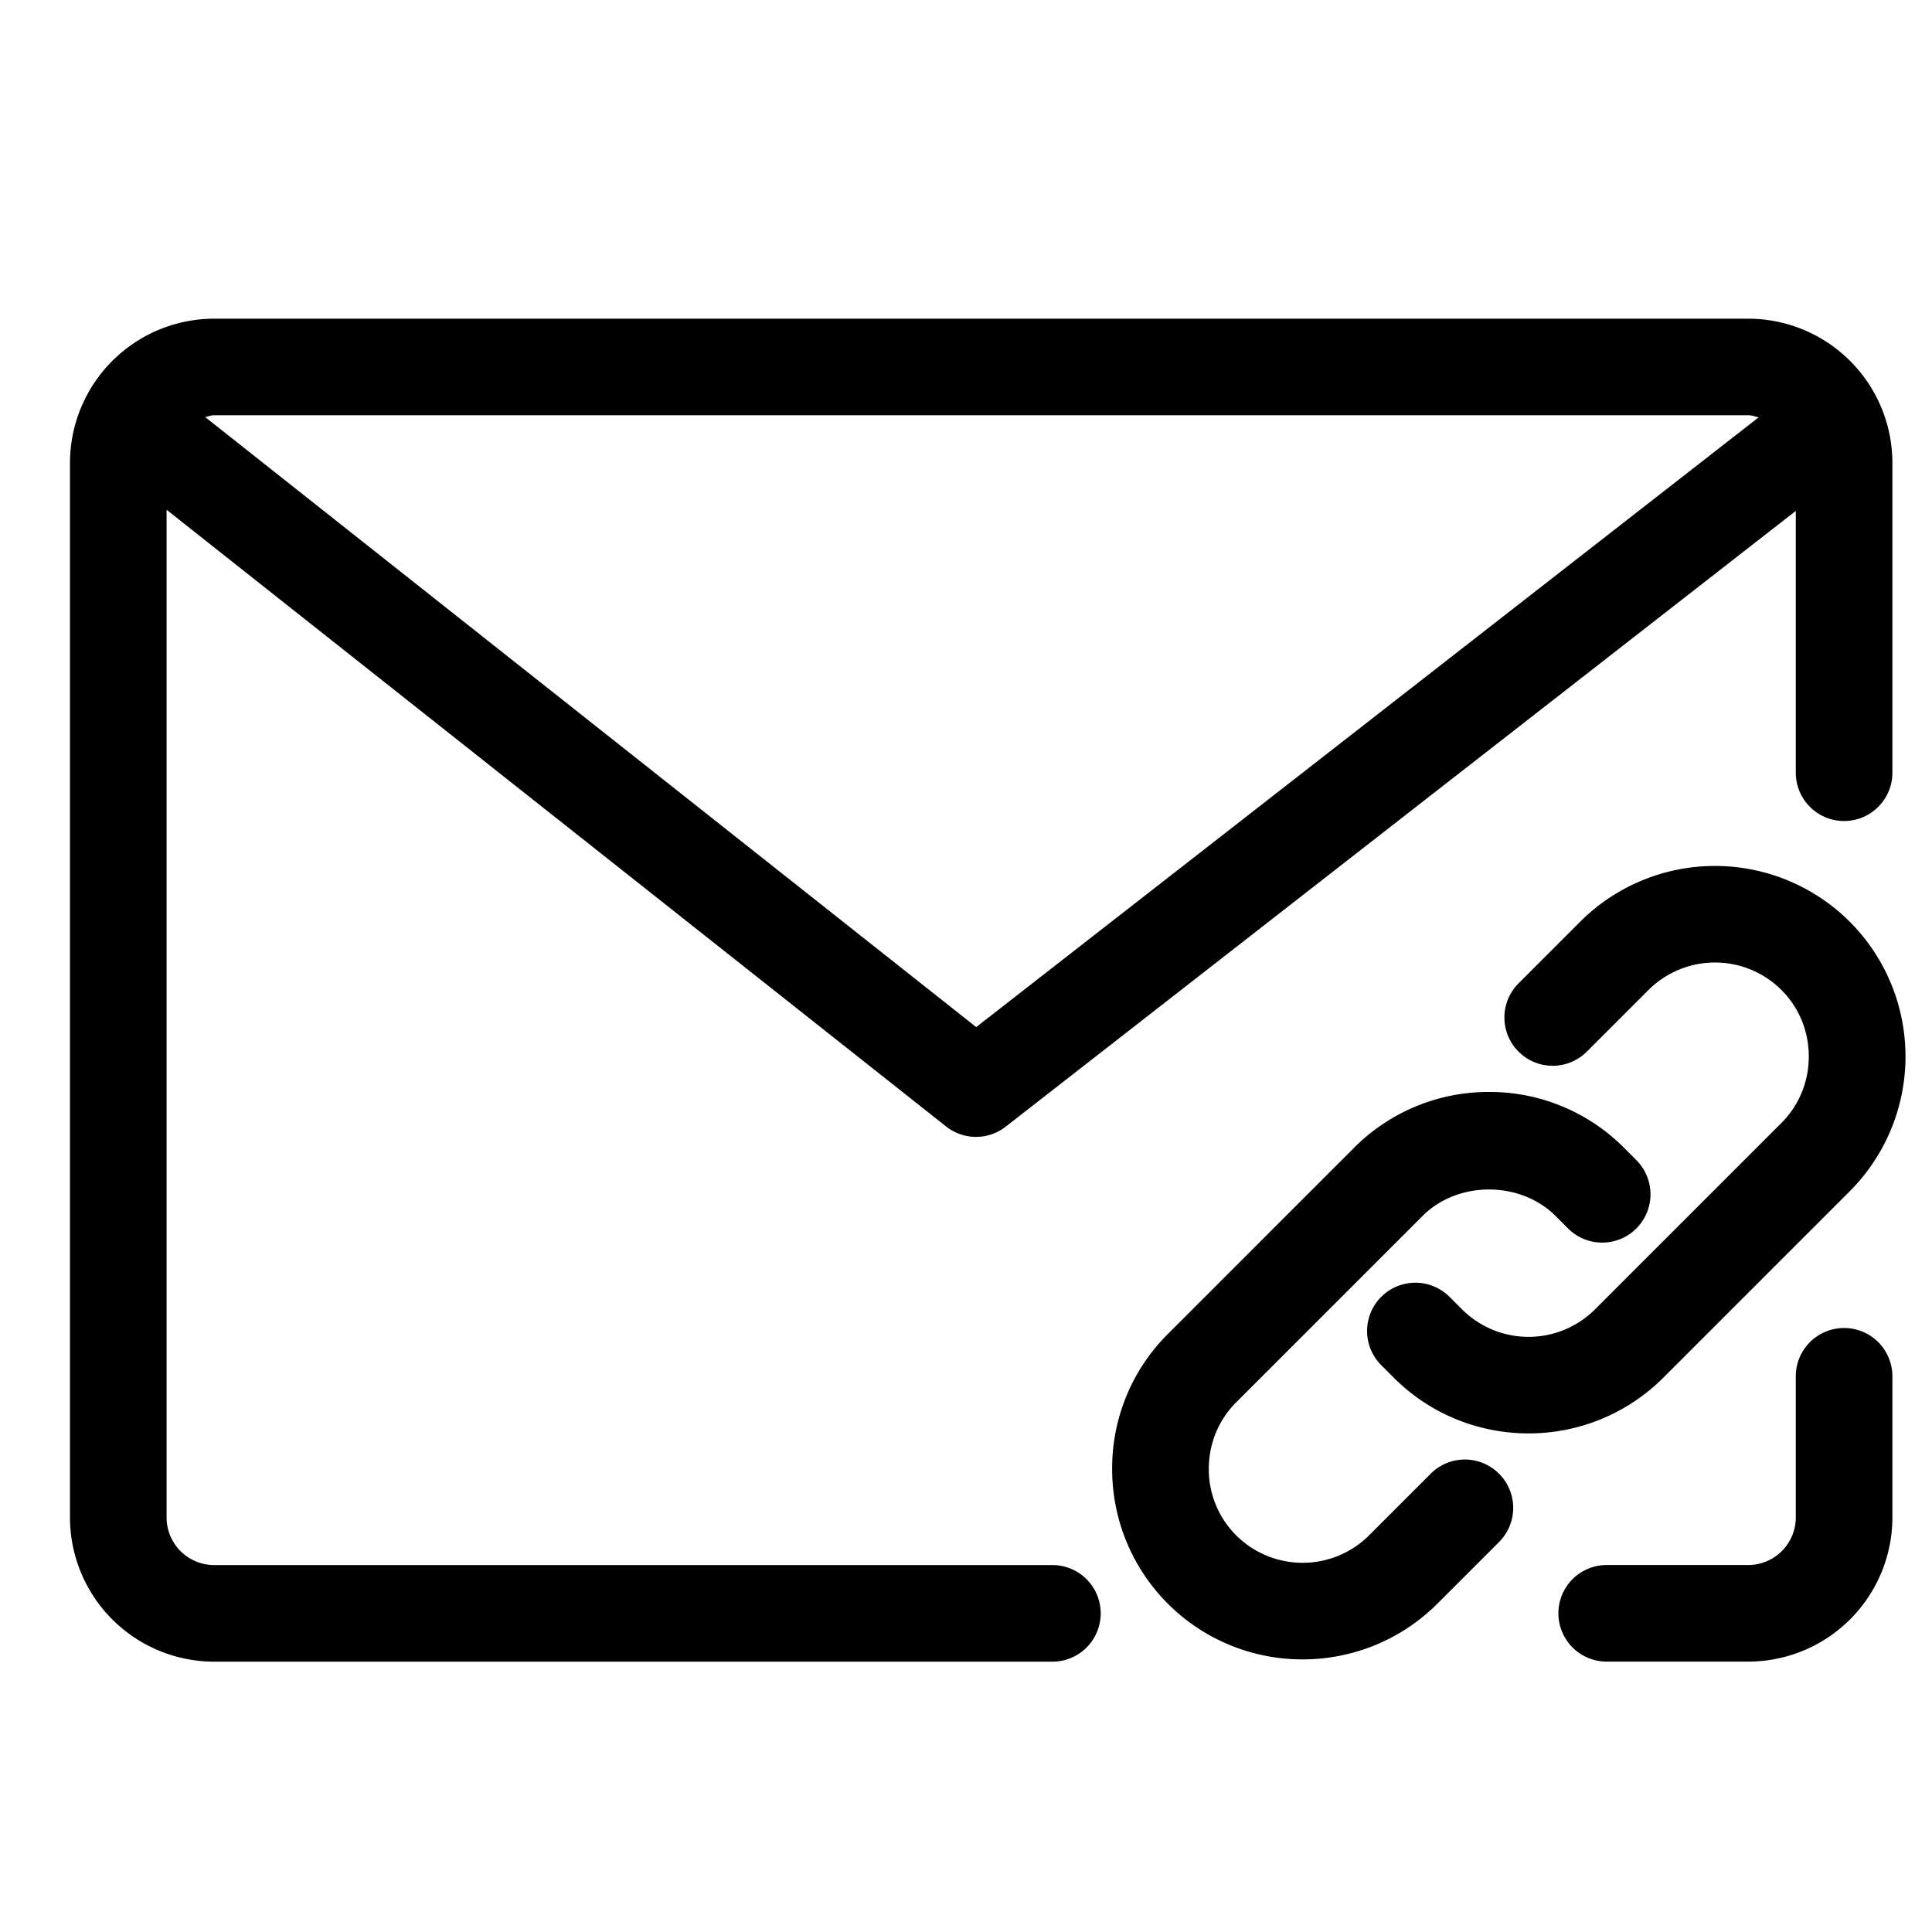 <?xml version="1.0" standalone="no"?><!DOCTYPE svg PUBLIC "-//W3C//DTD SVG 1.1//EN" "http://www.w3.org/Graphics/SVG/1.1/DTD/svg11.dtd"><svg t="1544667532353" class="icon" style="" viewBox="0 0 1024 1024" version="1.1" xmlns="http://www.w3.org/2000/svg" p-id="3785" xmlns:xlink="http://www.w3.org/1999/xlink" width="200" height="200"><defs><style type="text/css"></style></defs><path d="M557.798 829.517H113.51a25.242 25.242 0 0 1-25.216-25.216V270.182l413.107 326.835a25.549 25.549 0 0 0 31.642 0.128L951.808 270.797v138.752a25.6 25.6 0 0 0 51.2 0V245.325a76.493 76.493 0 0 0-76.416-76.416H113.51a76.493 76.493 0 0 0-76.416 76.416v558.976a76.493 76.493 0 0 0 76.416 76.416h444.288a25.6 25.6 0 0 0 0-51.2zM926.566 220.083c1.971 0 3.712 0.691 5.555 1.126l-414.72 323.174L108.749 221.056c1.587-0.307 3.072-0.973 4.762-0.973h813.056zM977.408 703.872a25.6 25.6 0 0 0-25.6 25.6v74.803a25.242 25.242 0 0 1-25.216 25.216h-75.008a25.6 25.6 0 0 0 0 51.2h75.008a76.493 76.493 0 0 0 76.416-76.416v-74.803a25.6 25.6 0 0 0-25.6-25.6z" p-id="3786"></path><path d="M980.403 631.398a101.12 101.12 0 0 0 0-142.874 101.12 101.12 0 0 0-142.874 0l-32.666 32.666a25.574 25.574 0 1 0 36.198 36.198l32.666-32.666a49.894 49.894 0 0 1 70.477 0c9.344 9.344 14.49 21.862 14.49 35.226s-5.146 25.882-14.49 35.226l-98.816 98.816a49.894 49.894 0 0 1-70.477 0l-6.63-6.63a25.574 25.574 0 1 0-36.198 36.198l6.63 6.63c19.712 19.712 45.568 29.542 71.45 29.542a100.787 100.787 0 0 0 71.45-29.542l98.79-98.79z" p-id="3787"></path><path d="M758.323 781.082l-32.666 32.666a49.894 49.894 0 0 1-70.477 0 49.459 49.459 0 0 1-14.49-35.226c0-13.363 5.146-25.882 14.49-35.226l98.816-98.816c18.688-18.714 51.763-18.688 70.477 0l6.63 6.63a25.574 25.574 0 1 0 36.198-36.198l-6.63-6.656a100.326 100.326 0 0 0-71.45-29.491 100.403 100.403 0 0 0-71.45 29.491l-98.816 98.816a100.326 100.326 0 0 0-29.491 71.45 100.787 100.787 0 0 0 100.941 100.992c25.856 0 51.738-9.856 71.45-29.542l32.666-32.666a25.574 25.574 0 0 0 0-36.198 25.549 25.549 0 0 0-36.198-0.026z" p-id="3788"></path></svg>